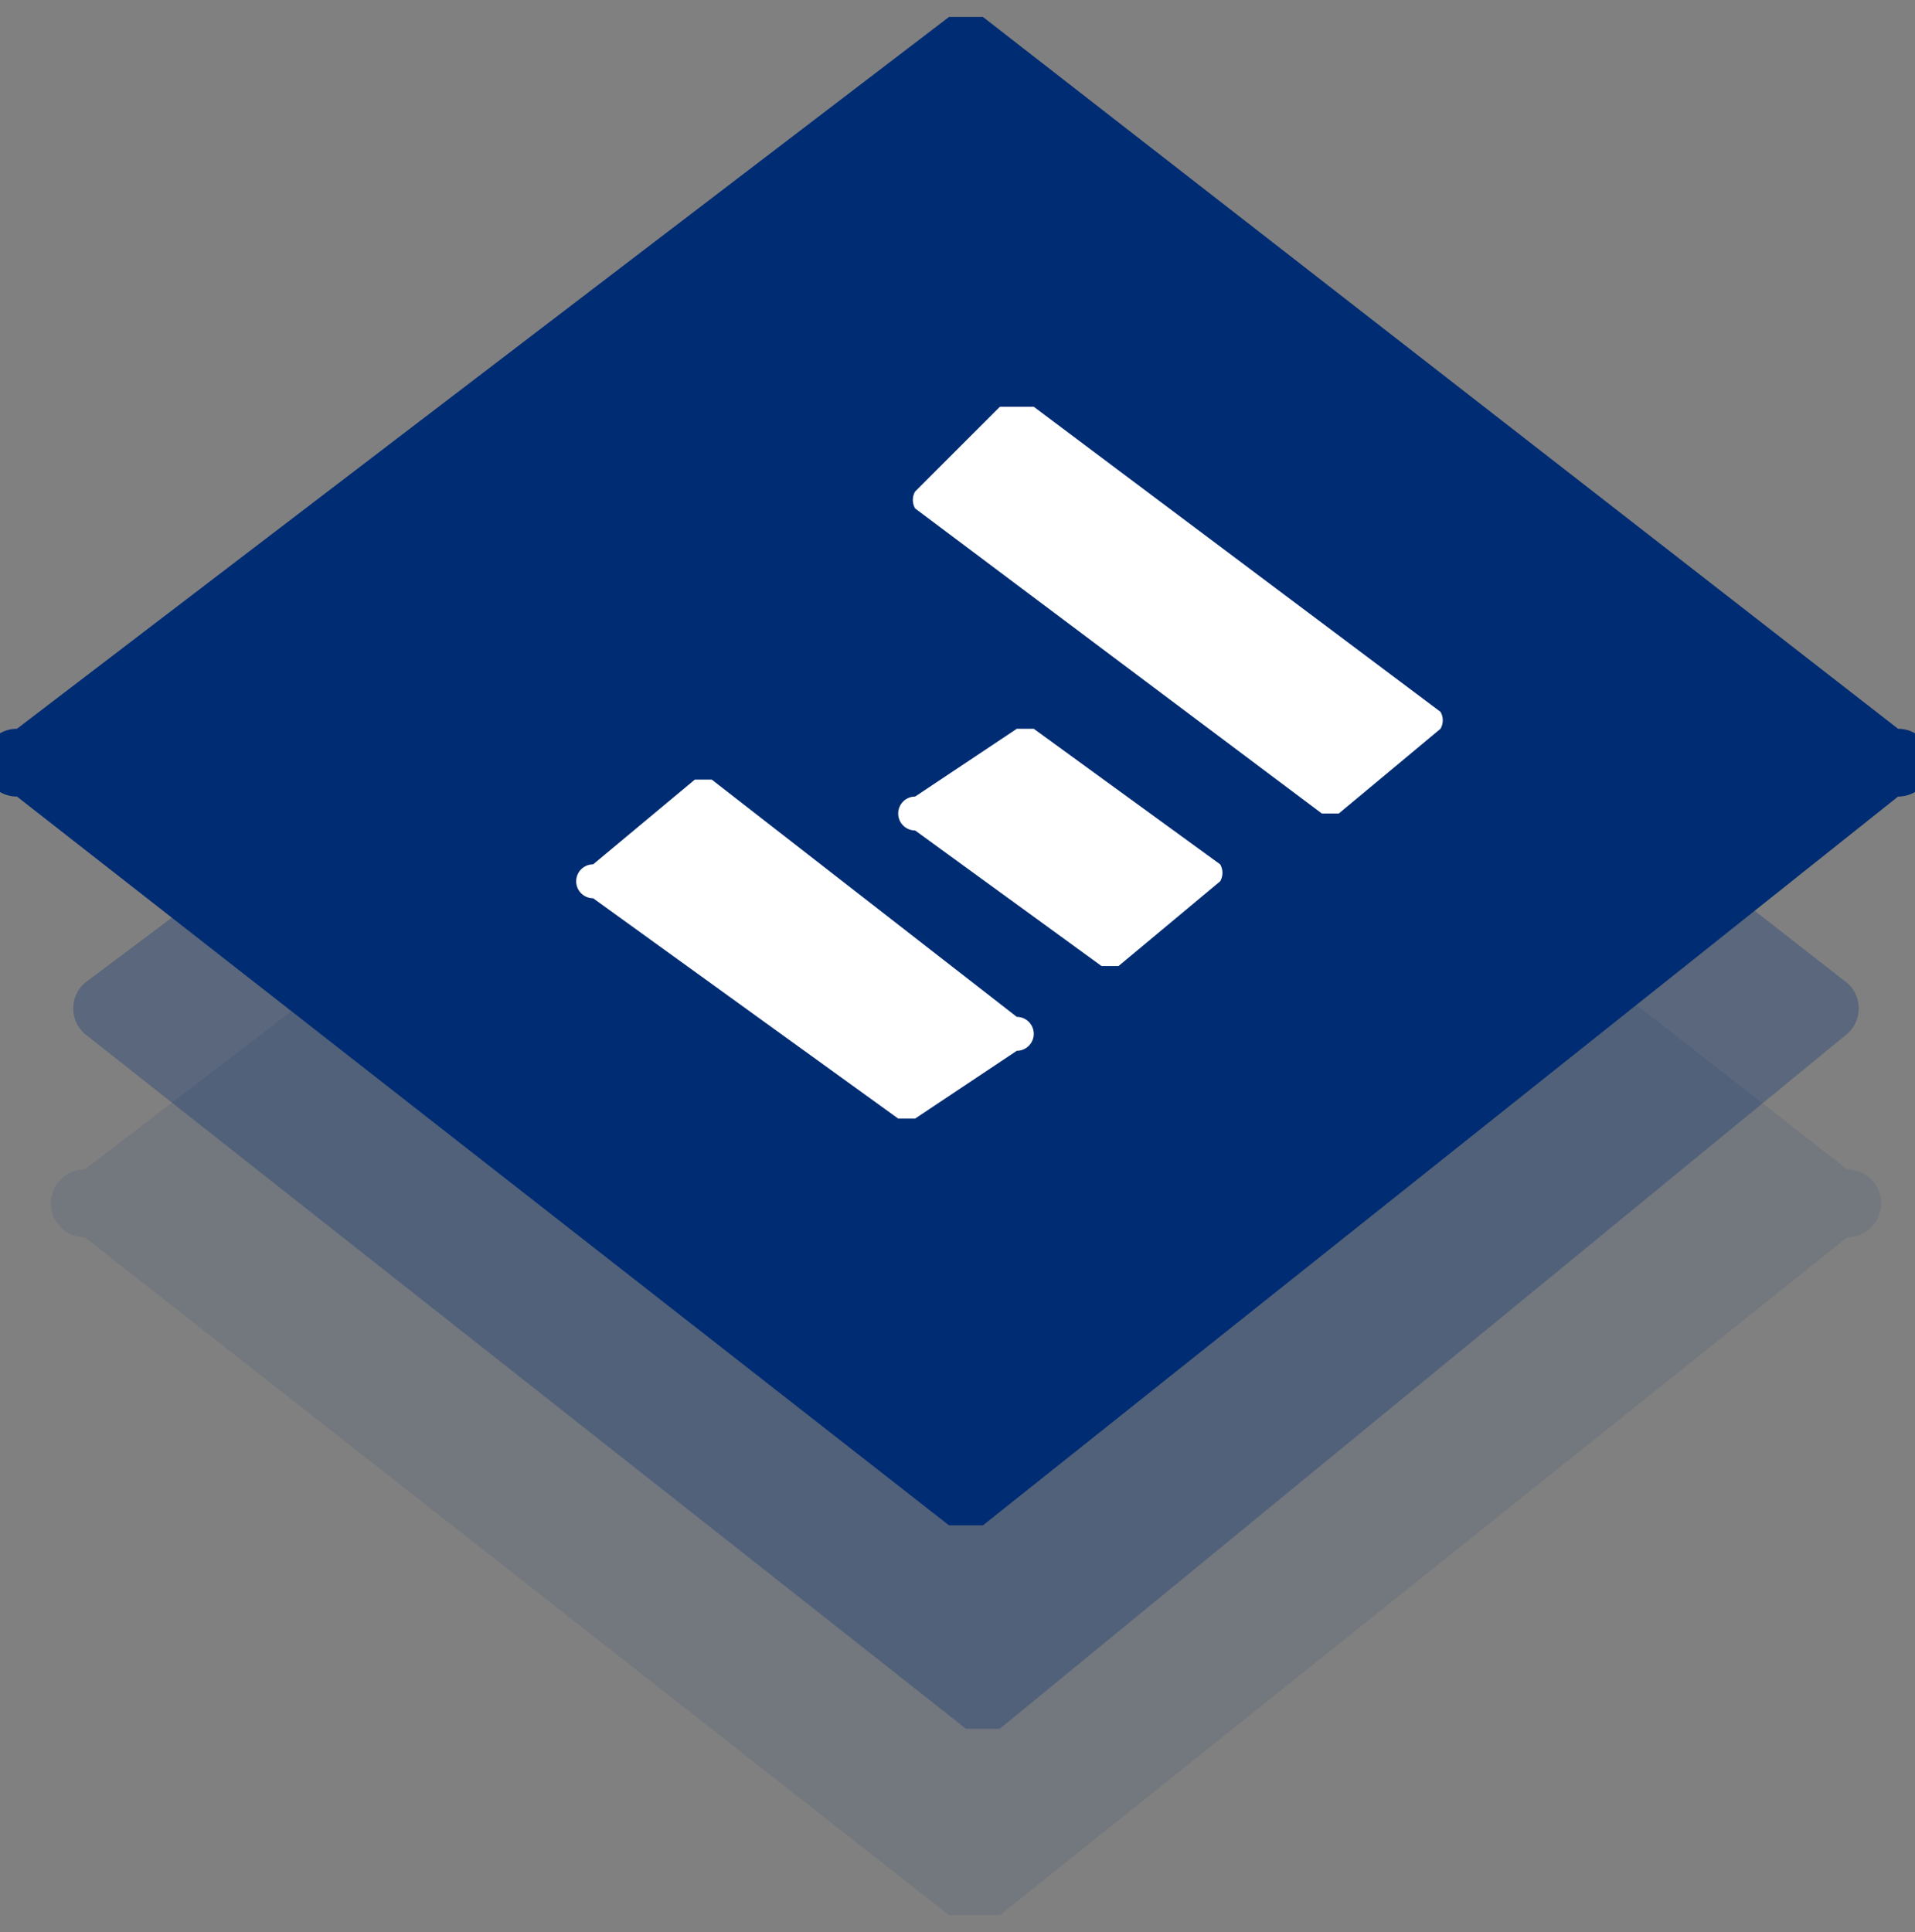 <svg xmlns="http://www.w3.org/2000/svg" viewBox="0 0 113 114"><rect x="0" y="0" width="113" height="114" fill="#808080" stroke="none"/><defs><linearGradient id="a" x1="84.3%" x2="22%" y1="61.2%" y2="39.9%"><stop offset="0%" stop-color="#002C73"/><stop offset="100%" stop-color="#002C73"/></linearGradient><linearGradient id="b" x1="84.2%" x2="22.1%" y1="61.2%" y2="39.9%"><stop offset="0%" stop-color="#002C73"/><stop offset="100%" stop-color="#002C73"/></linearGradient></defs><g fill="none" fill-rule="nonzero"><path fill="url(#a)" d="M56 30L5 69a2 2 0 000 4l51 40h3l50-40a2 2 0 000-4L59 30h-3z" opacity=".1"/><path fill="url(#b)" d="M57 19L5 58a2 2 0 000 3l52 41h2l50-41a2 2 0 000-3L59 19h-2z" opacity=".3"/><path fill="#002C73" d="M56 1L1 43a2 2 0 000 4l55 43h2l54-43a2 2 0 000-4L58 1h-2z"/><path fill="#FFF" d="M54 66l6-4a1 1 0 000-2L42 46h-1l-6 5a1 1 0 000 2l18 13h1zM79 48l6-5a1 1 0 000-1L61 24h-2l-5 5a1 1 0 000 1l24 18h1zM66 57l6-5a1 1 0 000-1l-11-8h-1l-6 4a1 1 0 000 2l11 8h1z"/></g></svg>